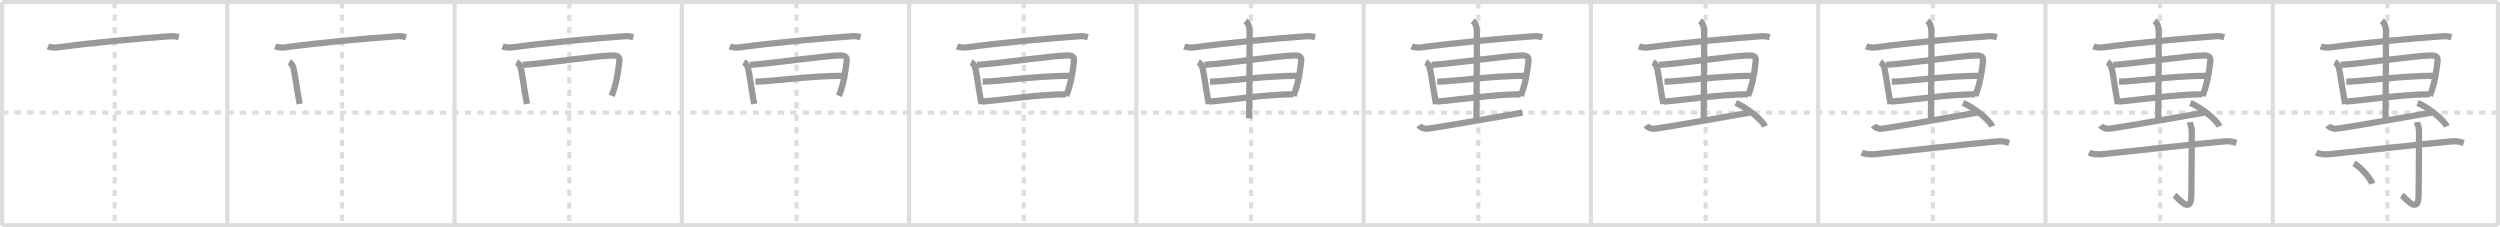 <svg width="1199px" height="109px" viewBox="0 0 1199 109" xmlns="http://www.w3.org/2000/svg" xmlns:xlink="http://www.w3.org/1999/xlink" xml:space="preserve" version="1.1" baseProfile="full">
<line x1="1" y1="1" x2="1198" y2="1" style="stroke:#ddd;stroke-width:2"></line>
<line x1="1" y1="1" x2="1" y2="108" style="stroke:#ddd;stroke-width:2"></line>
<line x1="1" y1="108" x2="1198" y2="108" style="stroke:#ddd;stroke-width:2"></line>
<line x1="1198" y1="1" x2="1198" y2="108" style="stroke:#ddd;stroke-width:2"></line>
<line x1="109" y1="1" x2="109" y2="108" style="stroke:#ddd;stroke-width:2"></line>
<line x1="218" y1="1" x2="218" y2="108" style="stroke:#ddd;stroke-width:2"></line>
<line x1="327" y1="1" x2="327" y2="108" style="stroke:#ddd;stroke-width:2"></line>
<line x1="436" y1="1" x2="436" y2="108" style="stroke:#ddd;stroke-width:2"></line>
<line x1="545" y1="1" x2="545" y2="108" style="stroke:#ddd;stroke-width:2"></line>
<line x1="654" y1="1" x2="654" y2="108" style="stroke:#ddd;stroke-width:2"></line>
<line x1="763" y1="1" x2="763" y2="108" style="stroke:#ddd;stroke-width:2"></line>
<line x1="872" y1="1" x2="872" y2="108" style="stroke:#ddd;stroke-width:2"></line>
<line x1="981" y1="1" x2="981" y2="108" style="stroke:#ddd;stroke-width:2"></line>
<line x1="1090" y1="1" x2="1090" y2="108" style="stroke:#ddd;stroke-width:2"></line>
<line x1="1" y1="54" x2="1198" y2="54" style="stroke:#ddd;stroke-width:2;stroke-dasharray:3 3"></line>
<line x1="55" y1="1" x2="55" y2="108" style="stroke:#ddd;stroke-width:2;stroke-dasharray:3 3"></line>
<line x1="164" y1="1" x2="164" y2="108" style="stroke:#ddd;stroke-width:2;stroke-dasharray:3 3"></line>
<line x1="273" y1="1" x2="273" y2="108" style="stroke:#ddd;stroke-width:2;stroke-dasharray:3 3"></line>
<line x1="382" y1="1" x2="382" y2="108" style="stroke:#ddd;stroke-width:2;stroke-dasharray:3 3"></line>
<line x1="491" y1="1" x2="491" y2="108" style="stroke:#ddd;stroke-width:2;stroke-dasharray:3 3"></line>
<line x1="600" y1="1" x2="600" y2="108" style="stroke:#ddd;stroke-width:2;stroke-dasharray:3 3"></line>
<line x1="709" y1="1" x2="709" y2="108" style="stroke:#ddd;stroke-width:2;stroke-dasharray:3 3"></line>
<line x1="818" y1="1" x2="818" y2="108" style="stroke:#ddd;stroke-width:2;stroke-dasharray:3 3"></line>
<line x1="927" y1="1" x2="927" y2="108" style="stroke:#ddd;stroke-width:2;stroke-dasharray:3 3"></line>
<line x1="1036" y1="1" x2="1036" y2="108" style="stroke:#ddd;stroke-width:2;stroke-dasharray:3 3"></line>
<line x1="1145" y1="1" x2="1145" y2="108" style="stroke:#ddd;stroke-width:2;stroke-dasharray:3 3"></line>
<path d="M23.0,22.27c1.17,0.47,3.33,0.62,4.5,0.47c17.08-2.31,37.53-4.14,54.15-5.37c1.95-0.14,3.13,0.22,4.1,0.46" style="fill:none;stroke:#999;stroke-width:3"></path>

<path d="M132.0,22.27c1.17,0.47,3.33,0.62,4.5,0.47c17.08-2.31,37.53-4.14,54.15-5.37c1.95-0.14,3.13,0.22,4.1,0.46" style="fill:none;stroke:#999;stroke-width:3"></path>
<path d="M138.75,29.75c0.74,0.38,1.69,1.8,1.83,2.3c1.01,3.63,1.67,10.2,3.14,17.82" style="fill:none;stroke:#999;stroke-width:3"></path>

<path d="M241.0,22.27c1.17,0.47,3.33,0.62,4.5,0.47c17.08-2.31,37.53-4.14,54.15-5.37c1.95-0.14,3.13,0.22,4.1,0.46" style="fill:none;stroke:#999;stroke-width:3"></path>
<path d="M247.75,29.75c0.74,0.38,1.69,1.8,1.83,2.3c1.01,3.63,1.67,10.2,3.14,17.82" style="fill:none;stroke:#999;stroke-width:3"></path>
<path d="M250.61,31.12c11.3-0.73,35.48-4.4,43.19-4.52c3.19-0.05,3.45,1.15,3.21,3.13c-0.47,3.91-1.12,9.82-3.65,16.23" style="fill:none;stroke:#999;stroke-width:3"></path>

<path d="M350.0,22.27c1.17,0.47,3.33,0.62,4.5,0.47c17.08-2.31,37.53-4.14,54.15-5.37c1.95-0.14,3.13,0.22,4.1,0.46" style="fill:none;stroke:#999;stroke-width:3"></path>
<path d="M356.75,29.75c0.74,0.38,1.69,1.8,1.83,2.3c1.01,3.63,1.67,10.2,3.14,17.82" style="fill:none;stroke:#999;stroke-width:3"></path>
<path d="M359.61,31.12c11.3-0.73,35.48-4.4,43.19-4.52c3.19-0.05,3.45,1.15,3.21,3.13c-0.47,3.91-1.12,9.82-3.65,16.23" style="fill:none;stroke:#999;stroke-width:3"></path>
<path d="M362.28,39.18C370.8,39,388.6,36.35,404.66,36.35" style="fill:none;stroke:#999;stroke-width:3"></path>

<path d="M459.0,22.27c1.17,0.47,3.33,0.62,4.5,0.47c17.08-2.31,37.53-4.14,54.15-5.37c1.95-0.14,3.13,0.22,4.1,0.46" style="fill:none;stroke:#999;stroke-width:3"></path>
<path d="M465.75,29.75c0.74,0.38,1.69,1.8,1.83,2.3c1.01,3.63,1.67,10.2,3.14,17.82" style="fill:none;stroke:#999;stroke-width:3"></path>
<path d="M468.61,31.12c11.3-0.73,35.48-4.4,43.19-4.52c3.19-0.05,3.45,1.15,3.21,3.13c-0.47,3.91-1.12,9.82-3.65,16.23" style="fill:none;stroke:#999;stroke-width:3"></path>
<path d="M471.28,39.18C479.8,39,497.6,36.35,513.66,36.35" style="fill:none;stroke:#999;stroke-width:3"></path>
<path d="M470.78,48.74c9.9-0.75,27.68-3.52,40.58-3.52" style="fill:none;stroke:#999;stroke-width:3"></path>

<path d="M568.0,22.27c1.17,0.47,3.33,0.62,4.5,0.47c17.08-2.31,37.53-4.14,54.15-5.37c1.95-0.14,3.13,0.22,4.1,0.46" style="fill:none;stroke:#999;stroke-width:3"></path>
<path d="M574.75,29.75c0.74,0.38,1.69,1.8,1.83,2.3c1.01,3.63,1.67,10.2,3.14,17.82" style="fill:none;stroke:#999;stroke-width:3"></path>
<path d="M577.61,31.12c11.3-0.73,35.48-4.4,43.19-4.52c3.19-0.05,3.45,1.15,3.21,3.13c-0.47,3.91-1.12,9.82-3.65,16.23" style="fill:none;stroke:#999;stroke-width:3"></path>
<path d="M580.28,39.18C588.8,39,606.6,36.35,622.66,36.35" style="fill:none;stroke:#999;stroke-width:3"></path>
<path d="M579.78,48.74c9.9-0.75,27.68-3.52,40.58-3.52" style="fill:none;stroke:#999;stroke-width:3"></path>
<path d="M597.31,10c0.76,0.6,2.01,1.75,2.01,5.66c0,1.2-0.1,33.63-0.25,41.09" style="fill:none;stroke:#999;stroke-width:3"></path>

<path d="M677.0,22.27c1.17,0.47,3.33,0.62,4.5,0.47c17.08-2.31,37.53-4.14,54.15-5.37c1.95-0.14,3.13,0.22,4.1,0.46" style="fill:none;stroke:#999;stroke-width:3"></path>
<path d="M683.75,29.75c0.74,0.38,1.69,1.8,1.83,2.3c1.01,3.63,1.67,10.2,3.14,17.82" style="fill:none;stroke:#999;stroke-width:3"></path>
<path d="M686.61,31.12c11.3-0.73,35.48-4.4,43.19-4.52c3.19-0.05,3.45,1.15,3.21,3.13c-0.47,3.91-1.12,9.82-3.65,16.23" style="fill:none;stroke:#999;stroke-width:3"></path>
<path d="M689.28,39.18C697.8,39,715.6,36.35,731.66,36.35" style="fill:none;stroke:#999;stroke-width:3"></path>
<path d="M688.78,48.74c9.9-0.75,27.68-3.52,40.58-3.52" style="fill:none;stroke:#999;stroke-width:3"></path>
<path d="M706.31,10c0.76,0.6,2.01,1.75,2.01,5.66c0,1.2-0.1,33.63-0.25,41.09" style="fill:none;stroke:#999;stroke-width:3"></path>
<path d="M680.5,60.13c0.75,1.12,2.68,1.71,3.74,1.63c3.51-0.26,39.47-6.63,46.01-7.76" style="fill:none;stroke:#999;stroke-width:3"></path>

<path d="M786.0,22.27c1.17,0.47,3.33,0.62,4.5,0.47c17.08-2.31,37.53-4.14,54.15-5.37c1.95-0.14,3.13,0.22,4.1,0.46" style="fill:none;stroke:#999;stroke-width:3"></path>
<path d="M792.75,29.75c0.74,0.38,1.69,1.8,1.83,2.3c1.01,3.63,1.67,10.2,3.14,17.82" style="fill:none;stroke:#999;stroke-width:3"></path>
<path d="M795.61,31.12c11.3-0.73,35.48-4.4,43.19-4.52c3.19-0.05,3.45,1.15,3.21,3.13c-0.47,3.91-1.12,9.82-3.65,16.23" style="fill:none;stroke:#999;stroke-width:3"></path>
<path d="M798.28,39.18C806.8,39,824.6,36.35,840.66,36.35" style="fill:none;stroke:#999;stroke-width:3"></path>
<path d="M797.78,48.74c9.9-0.75,27.68-3.52,40.58-3.52" style="fill:none;stroke:#999;stroke-width:3"></path>
<path d="M815.31,10c0.76,0.6,2.01,1.75,2.01,5.66c0,1.2-0.1,33.63-0.25,41.09" style="fill:none;stroke:#999;stroke-width:3"></path>
<path d="M789.5,60.13c0.75,1.12,2.68,1.71,3.74,1.63c3.51-0.26,39.47-6.63,46.01-7.76" style="fill:none;stroke:#999;stroke-width:3"></path>
<path d="M832.46,49.37c4.94,1.99,12.76,8.16,14,11.25" style="fill:none;stroke:#999;stroke-width:3"></path>

<path d="M895.0,22.27c1.17,0.47,3.33,0.62,4.5,0.47c17.08-2.31,37.53-4.14,54.15-5.37c1.95-0.14,3.13,0.22,4.1,0.46" style="fill:none;stroke:#999;stroke-width:3"></path>
<path d="M901.75,29.75c0.74,0.38,1.69,1.8,1.83,2.3c1.01,3.63,1.67,10.2,3.14,17.82" style="fill:none;stroke:#999;stroke-width:3"></path>
<path d="M904.61,31.12c11.3-0.73,35.48-4.4,43.19-4.52c3.19-0.05,3.45,1.15,3.21,3.13c-0.47,3.91-1.12,9.82-3.65,16.23" style="fill:none;stroke:#999;stroke-width:3"></path>
<path d="M907.28,39.18C915.8,39,933.6,36.35,949.66,36.35" style="fill:none;stroke:#999;stroke-width:3"></path>
<path d="M906.78,48.74c9.9-0.75,27.68-3.52,40.58-3.52" style="fill:none;stroke:#999;stroke-width:3"></path>
<path d="M924.31,10c0.76,0.6,2.01,1.75,2.01,5.66c0,1.2-0.1,33.63-0.25,41.09" style="fill:none;stroke:#999;stroke-width:3"></path>
<path d="M898.5,60.13c0.75,1.12,2.68,1.71,3.74,1.63c3.51-0.26,39.47-6.63,46.01-7.76" style="fill:none;stroke:#999;stroke-width:3"></path>
<path d="M941.46,49.37c4.94,1.99,12.76,8.16,14,11.25" style="fill:none;stroke:#999;stroke-width:3"></path>
<path d="M892.88,73.17c1.58,0.8,4.47,0.96,6.07,0.8C913.75,72.5,944.0,69,958.08,67.79c2.63-0.23,4.22,0.38,5.54,0.78" style="fill:none;stroke:#999;stroke-width:3"></path>

<path d="M1004.0,22.27c1.17,0.47,3.33,0.62,4.5,0.47c17.08-2.31,37.53-4.14,54.15-5.37c1.95-0.14,3.13,0.22,4.1,0.46" style="fill:none;stroke:#999;stroke-width:3"></path>
<path d="M1010.75,29.75c0.74,0.38,1.69,1.8,1.83,2.3c1.01,3.63,1.67,10.2,3.14,17.82" style="fill:none;stroke:#999;stroke-width:3"></path>
<path d="M1013.61,31.12c11.3-0.73,35.48-4.4,43.19-4.52c3.19-0.05,3.45,1.15,3.21,3.13c-0.47,3.91-1.12,9.82-3.65,16.23" style="fill:none;stroke:#999;stroke-width:3"></path>
<path d="M1016.28,39.18C1024.8,39,1042.6,36.35,1058.66,36.35" style="fill:none;stroke:#999;stroke-width:3"></path>
<path d="M1015.78,48.74c9.9-0.75,27.68-3.52,40.58-3.52" style="fill:none;stroke:#999;stroke-width:3"></path>
<path d="M1033.31,10c0.76,0.6,2.01,1.75,2.01,5.66c0,1.2-0.1,33.63-0.25,41.09" style="fill:none;stroke:#999;stroke-width:3"></path>
<path d="M1007.5,60.13c0.75,1.12,2.68,1.71,3.74,1.63c3.51-0.26,39.47-6.63,46.01-7.76" style="fill:none;stroke:#999;stroke-width:3"></path>
<path d="M1050.46,49.37c4.94,1.99,12.76,8.16,14,11.25" style="fill:none;stroke:#999;stroke-width:3"></path>
<path d="M1001.88,73.17c1.58,0.8,4.47,0.96,6.07,0.8C1022.75,72.5,1053.0,69,1067.08,67.79c2.63-0.23,4.22,0.38,5.54,0.78" style="fill:none;stroke:#999;stroke-width:3"></path>
<path d="M1050.13,58.58c0.07,0.4,1.04,2.06,1.04,4.58c0,16.93-0.21,26.17-0.21,30.28c0,9.99-6.24,1.48-8.06,0.21" style="fill:none;stroke:#999;stroke-width:3"></path>

<path d="M1113.0,22.27c1.17,0.47,3.33,0.62,4.5,0.47c17.08-2.31,37.53-4.14,54.15-5.37c1.95-0.14,3.13,0.22,4.1,0.46" style="fill:none;stroke:#999;stroke-width:3"></path>
<path d="M1119.75,29.75c0.74,0.38,1.69,1.8,1.83,2.3c1.01,3.63,1.67,10.2,3.14,17.82" style="fill:none;stroke:#999;stroke-width:3"></path>
<path d="M1122.61,31.12c11.3-0.73,35.48-4.4,43.19-4.52c3.19-0.05,3.45,1.15,3.21,3.13c-0.47,3.91-1.12,9.82-3.65,16.23" style="fill:none;stroke:#999;stroke-width:3"></path>
<path d="M1125.28,39.18C1133.8,39,1151.6,36.35,1167.66,36.35" style="fill:none;stroke:#999;stroke-width:3"></path>
<path d="M1124.78,48.74c9.9-0.75,27.68-3.52,40.58-3.52" style="fill:none;stroke:#999;stroke-width:3"></path>
<path d="M1142.31,10c0.76,0.6,2.01,1.75,2.01,5.66c0,1.2-0.1,33.63-0.25,41.09" style="fill:none;stroke:#999;stroke-width:3"></path>
<path d="M1116.5,60.13c0.75,1.12,2.68,1.71,3.74,1.63c3.51-0.26,39.47-6.63,46.01-7.76" style="fill:none;stroke:#999;stroke-width:3"></path>
<path d="M1159.46,49.37c4.94,1.99,12.76,8.16,14,11.25" style="fill:none;stroke:#999;stroke-width:3"></path>
<path d="M1110.88,73.17c1.58,0.8,4.47,0.96,6.07,0.8C1131.75,72.5,1162.0,69,1176.08,67.79c2.63-0.23,4.22,0.38,5.54,0.78" style="fill:none;stroke:#999;stroke-width:3"></path>
<path d="M1159.13,58.58c0.07,0.4,1.04,2.06,1.04,4.58c0,16.93-0.21,26.17-0.21,30.28c0,9.99-6.24,1.48-8.06,0.21" style="fill:none;stroke:#999;stroke-width:3"></path>
<path d="M1128.96,78.37c3.09,1.72,7.98,7.07,8.75,9.75" style="fill:none;stroke:#999;stroke-width:3"></path>

</svg>